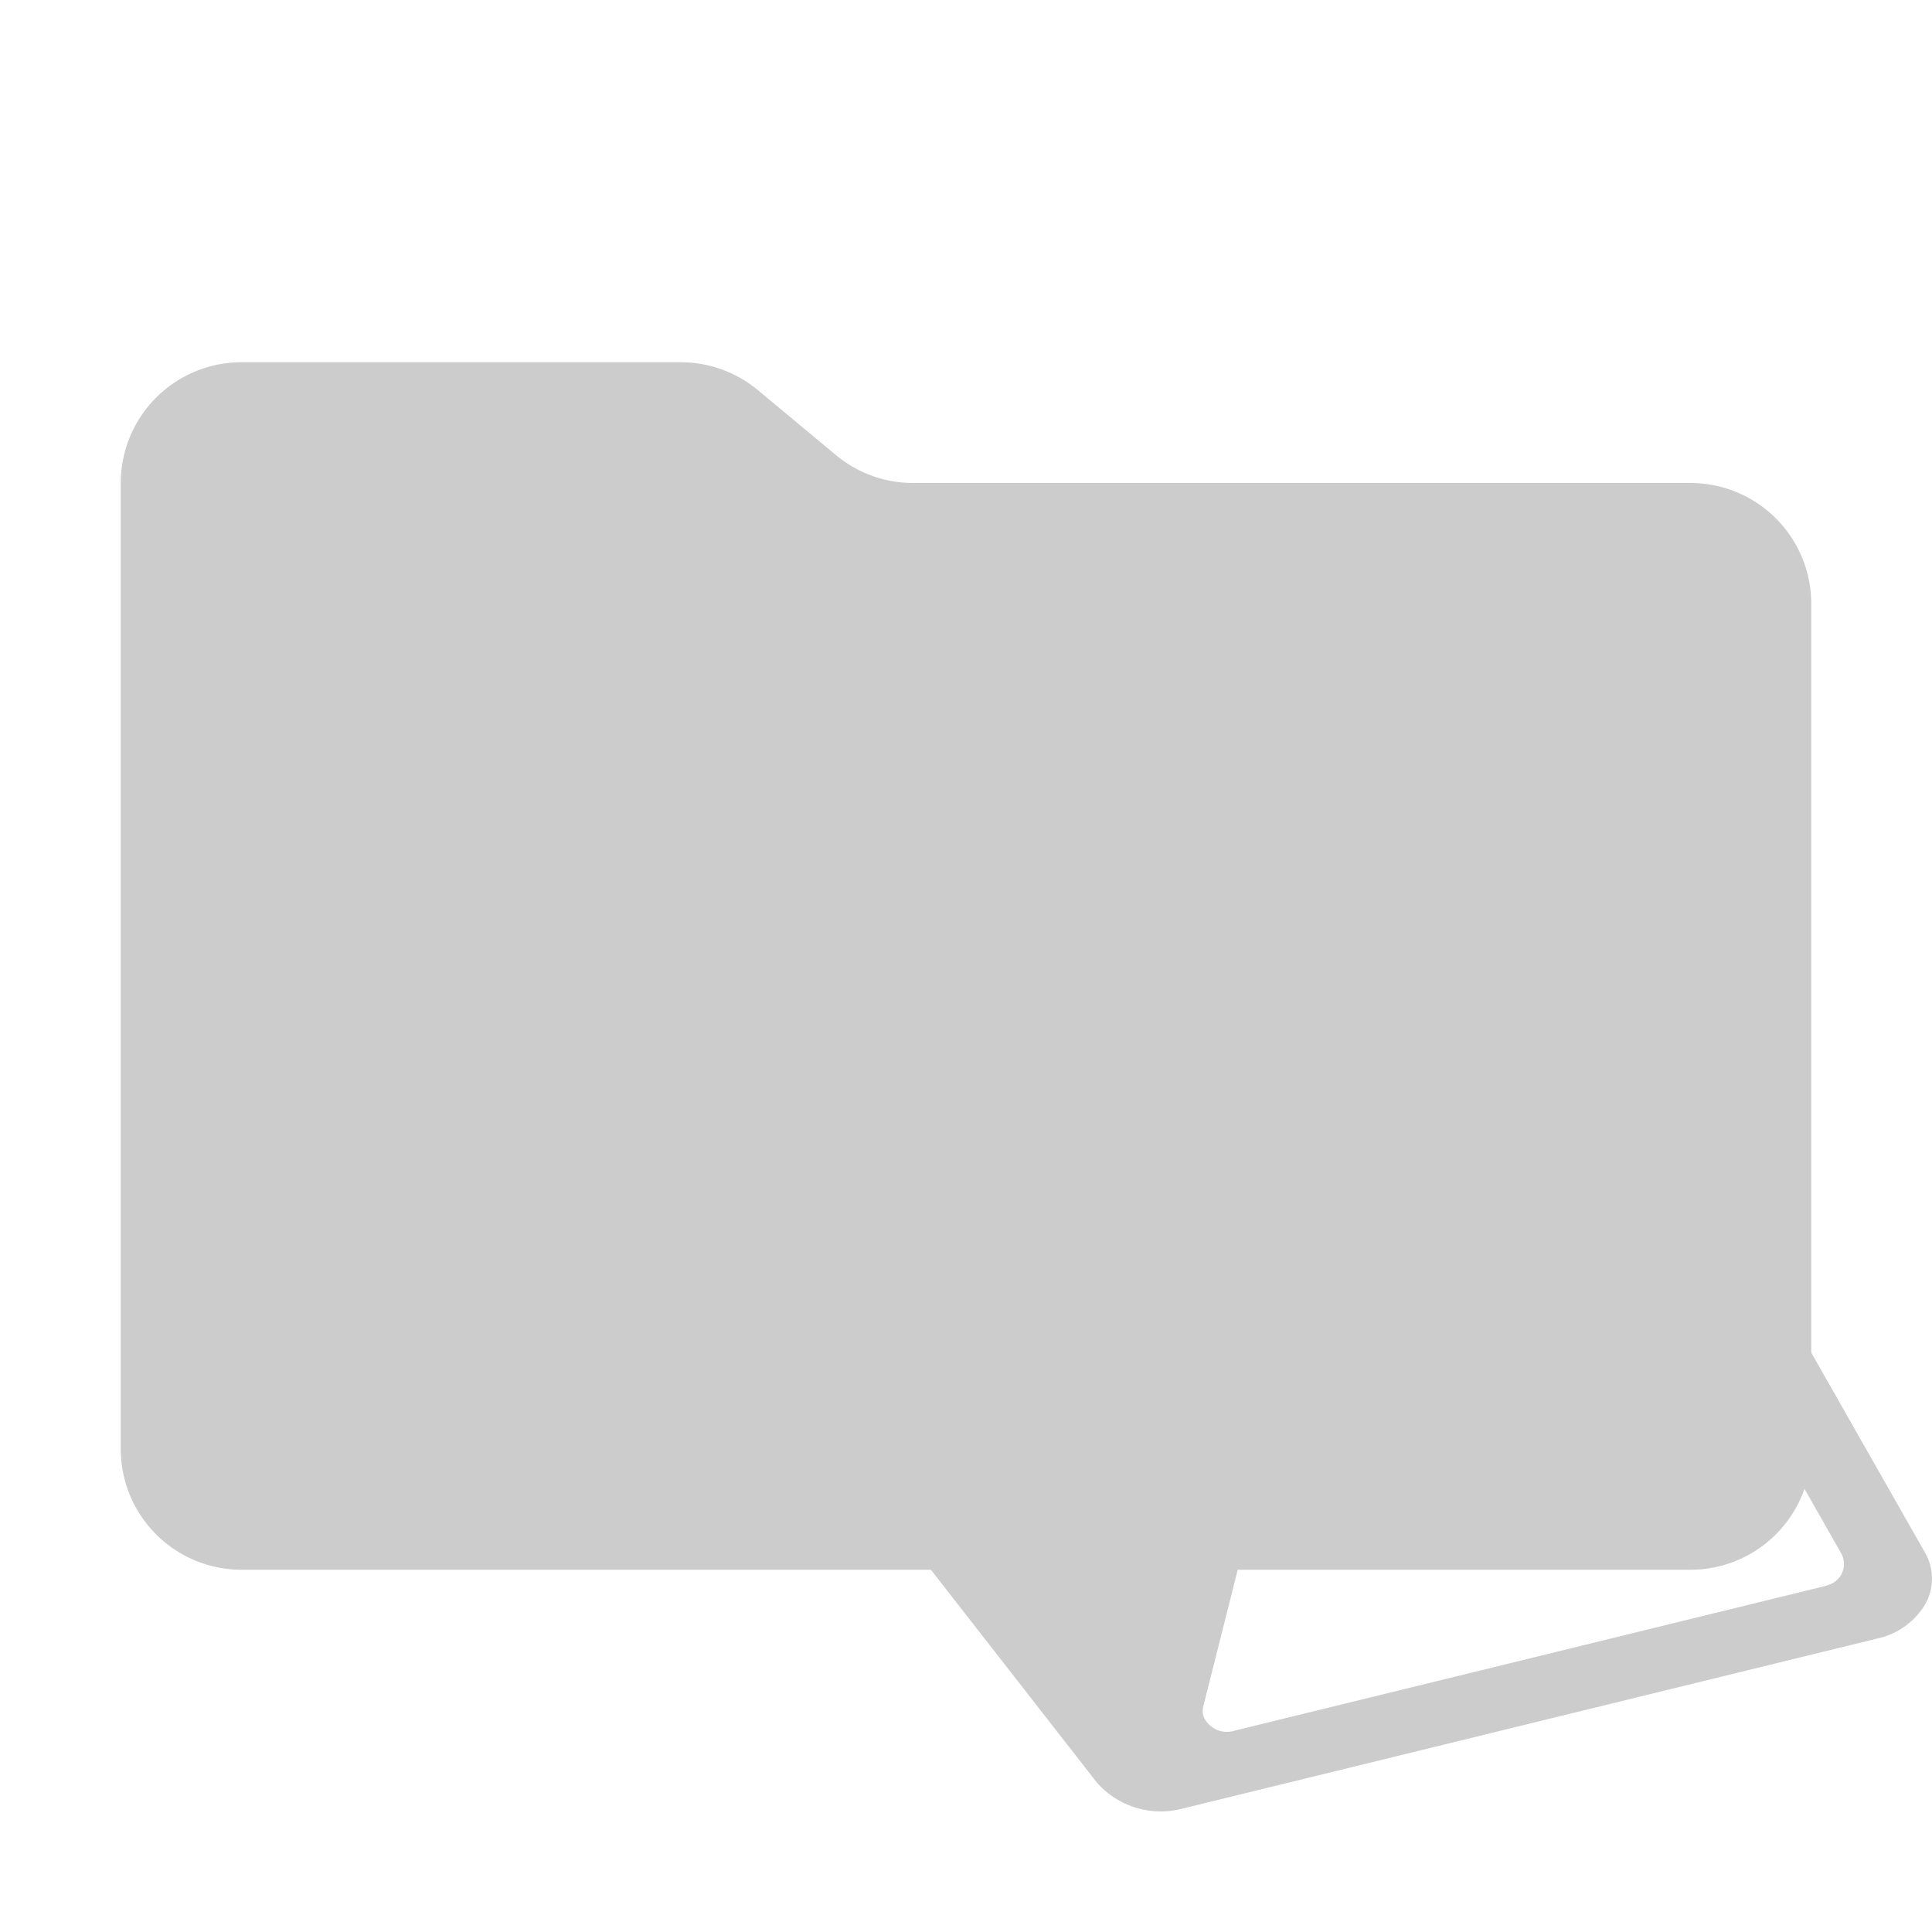 <svg xmlns="http://www.w3.org/2000/svg" viewBox="0 0 32 32" shape-rendering="geometricPrecision"><path fill="#cccccc" d="m13.844 7.536-1.288-1.072A2 2 0 0 0 11.276 6H4a2 2 0 0 0-2 2v16a2 2 0 0 0 2 2h24a2 2 0 0 0 2-2V10a2 2 0 0 0-2-2H15.124a2 2 0 0 1-1.28-.464"/><path fill="#cccccc" d="m30.209 26.275-9.76 2.39a.42.42 0 0 1-.51-.224.3.3 0 0 1-.012-.165l3.486-13.827a.35.35 0 0 1 .412-.21.34.34 0 0 1 .221.15l6.457 11.352a.362.362 0 0 1-.218.51zm1.672-.564-7.475-13.144a1.335 1.335 0 0 0-1.647-.453 1.2 1.2 0 0 0-.468.357l-8.106 10.873a.87.87 0 0 0 .014 1.092l3.964 5.083a1.41 1.41 0 0 0 1.432.435l11.503-2.816a1.22 1.22 0 0 0 .79-.567.86.86 0 0 0-.007-.86"/></svg>